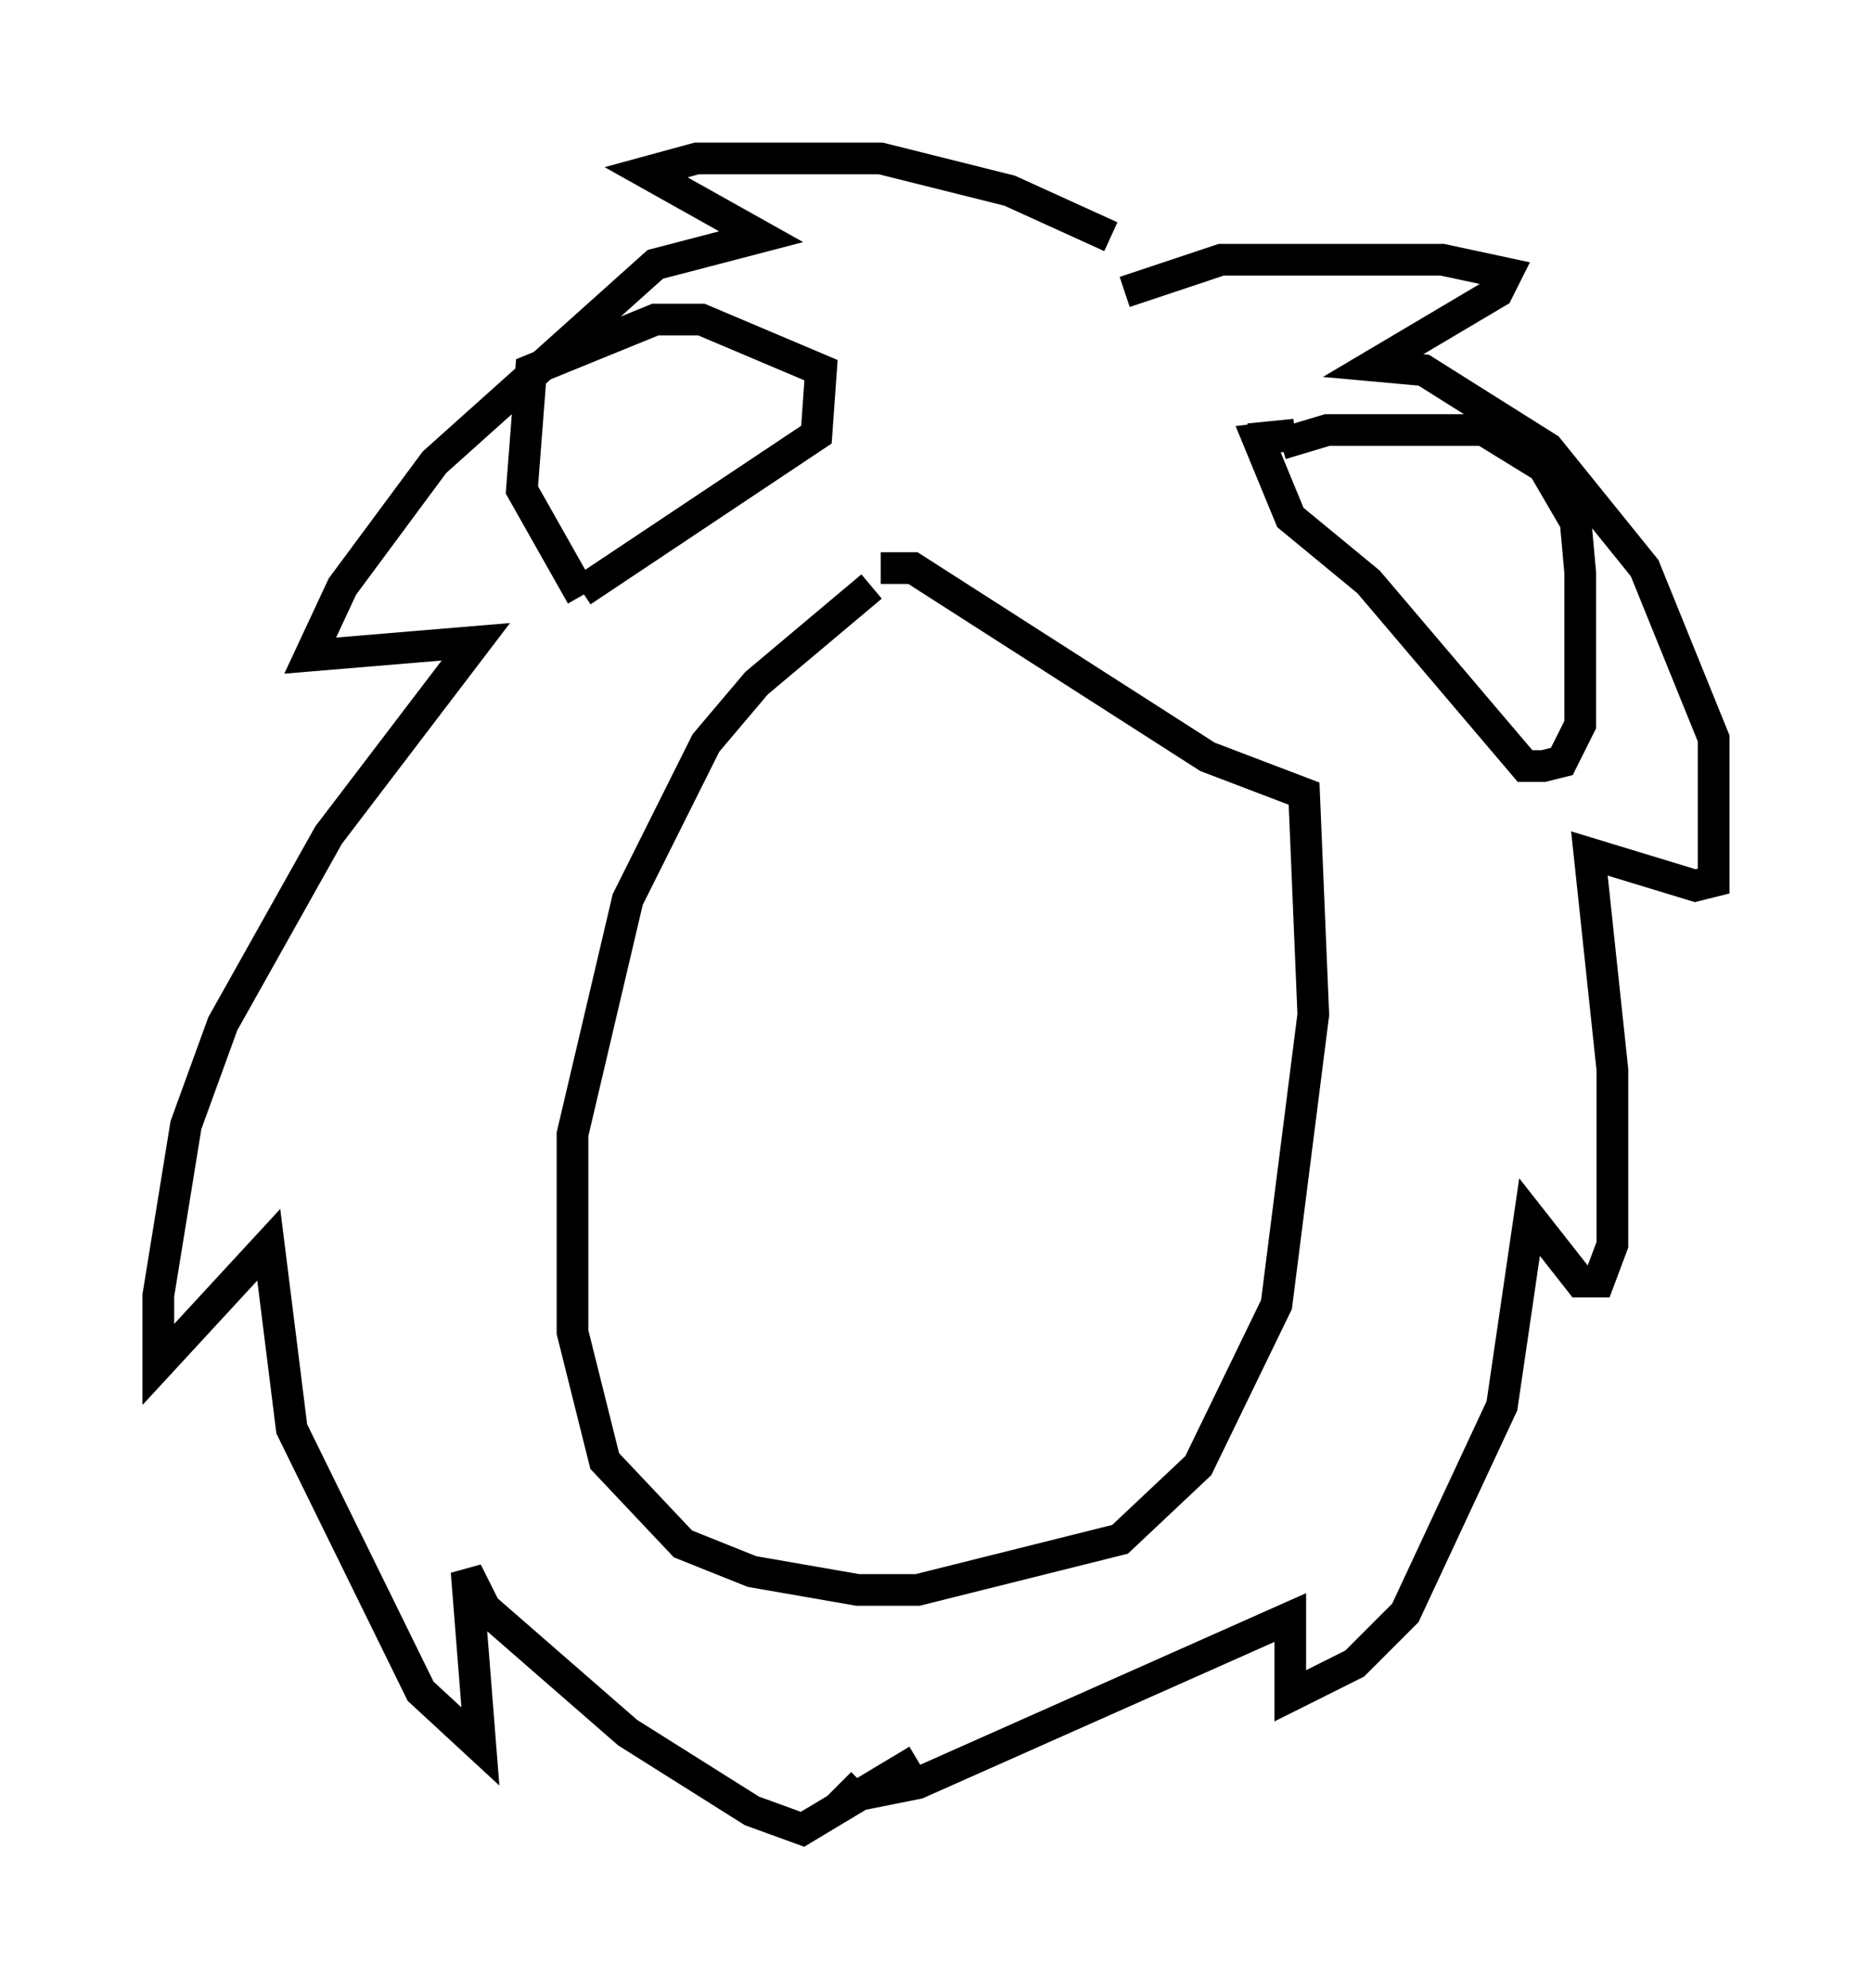<?xml version="1.0" encoding="utf-8" ?>
<svg baseProfile="full" height="62.726" version="1.1" width="59.095" xmlns="http://www.w3.org/2000/svg" xmlns:ev="http://www.w3.org/2001/xml-events" xmlns:xlink="http://www.w3.org/1999/xlink"><defs /><rect fill="white" height="62.726" width="59.095" x="0" y="0" /><path d="M31.145, 18.363 m-3.631, 0.145 l-3.631, 3.05 -1.598, 1.888 l-2.469, 4.939 -1.743, 7.408 l0.0, 6.246 1.017, 4.067 l2.469, 2.615 2.179, 0.872 l3.341, 0.581 1.888, 0.0 l6.391, -1.598 2.469, -2.324 l2.469, -5.084 1.162, -9.151 l-0.291, -6.972 -3.05, -1.162 l-9.296, -5.955 -1.017, 0.0 m-9.441, 0.872 l-1.888, -3.341 0.291, -3.777 l3.922, -1.598 1.453, 0.0 l3.777, 1.598 -0.145, 2.034 l-7.408, 4.939 m22.078, -4.648 l1.453, -0.436 4.939, 0.0 l1.888, 1.162 1.017, 1.743 l0.145, 1.598 0.0, 4.793 l-0.581, 1.162 -0.581, 0.145 l-0.581, 0.0 -4.939, -5.81 l-2.469, -2.034 -1.017, -2.469 l1.162, -0.145 -1.453, 0.145 m-3.922, -4.648 l3.05, -1.017 6.972, 0.0 l2.034, 0.436 -0.291, 0.581 l-3.922, 2.324 1.598, 0.145 l3.922, 2.469 3.05, 3.777 l2.179, 5.374 0.0, 4.503 l-0.581, 0.145 -3.341, -1.017 l0.726, 6.827 0.0, 5.52 l-0.436, 1.162 -0.581, 0.0 l-1.598, -2.034 -0.872, 5.955 l-3.05, 6.536 -1.598, 1.598 l-2.034, 1.017 0.0, -2.469 l-11.765, 5.229 -2.179, 0.436 l0.436, -0.436 m7.844, -48.804 l-3.196, -1.453 -4.067, -1.017 l-5.81, 0.0 -1.598, 0.436 l3.631, 2.034 -3.341, 0.872 l-6.972, 6.246 -2.905, 3.922 l-1.017, 2.179 5.229, -0.436 l-4.648, 6.101 -3.341, 5.955 l-1.162, 3.196 -0.872, 5.374 l0.0, 2.179 3.486, -3.777 l0.726, 5.81 4.067, 8.279 l1.888, 1.743 -0.436, -5.52 l0.581, 1.162 4.503, 3.922 l3.922, 2.469 1.598, 0.581 l3.631, -2.179 m-4.503, -30.212 " fill="none" stroke="black" stroke-width="1" /></svg>
